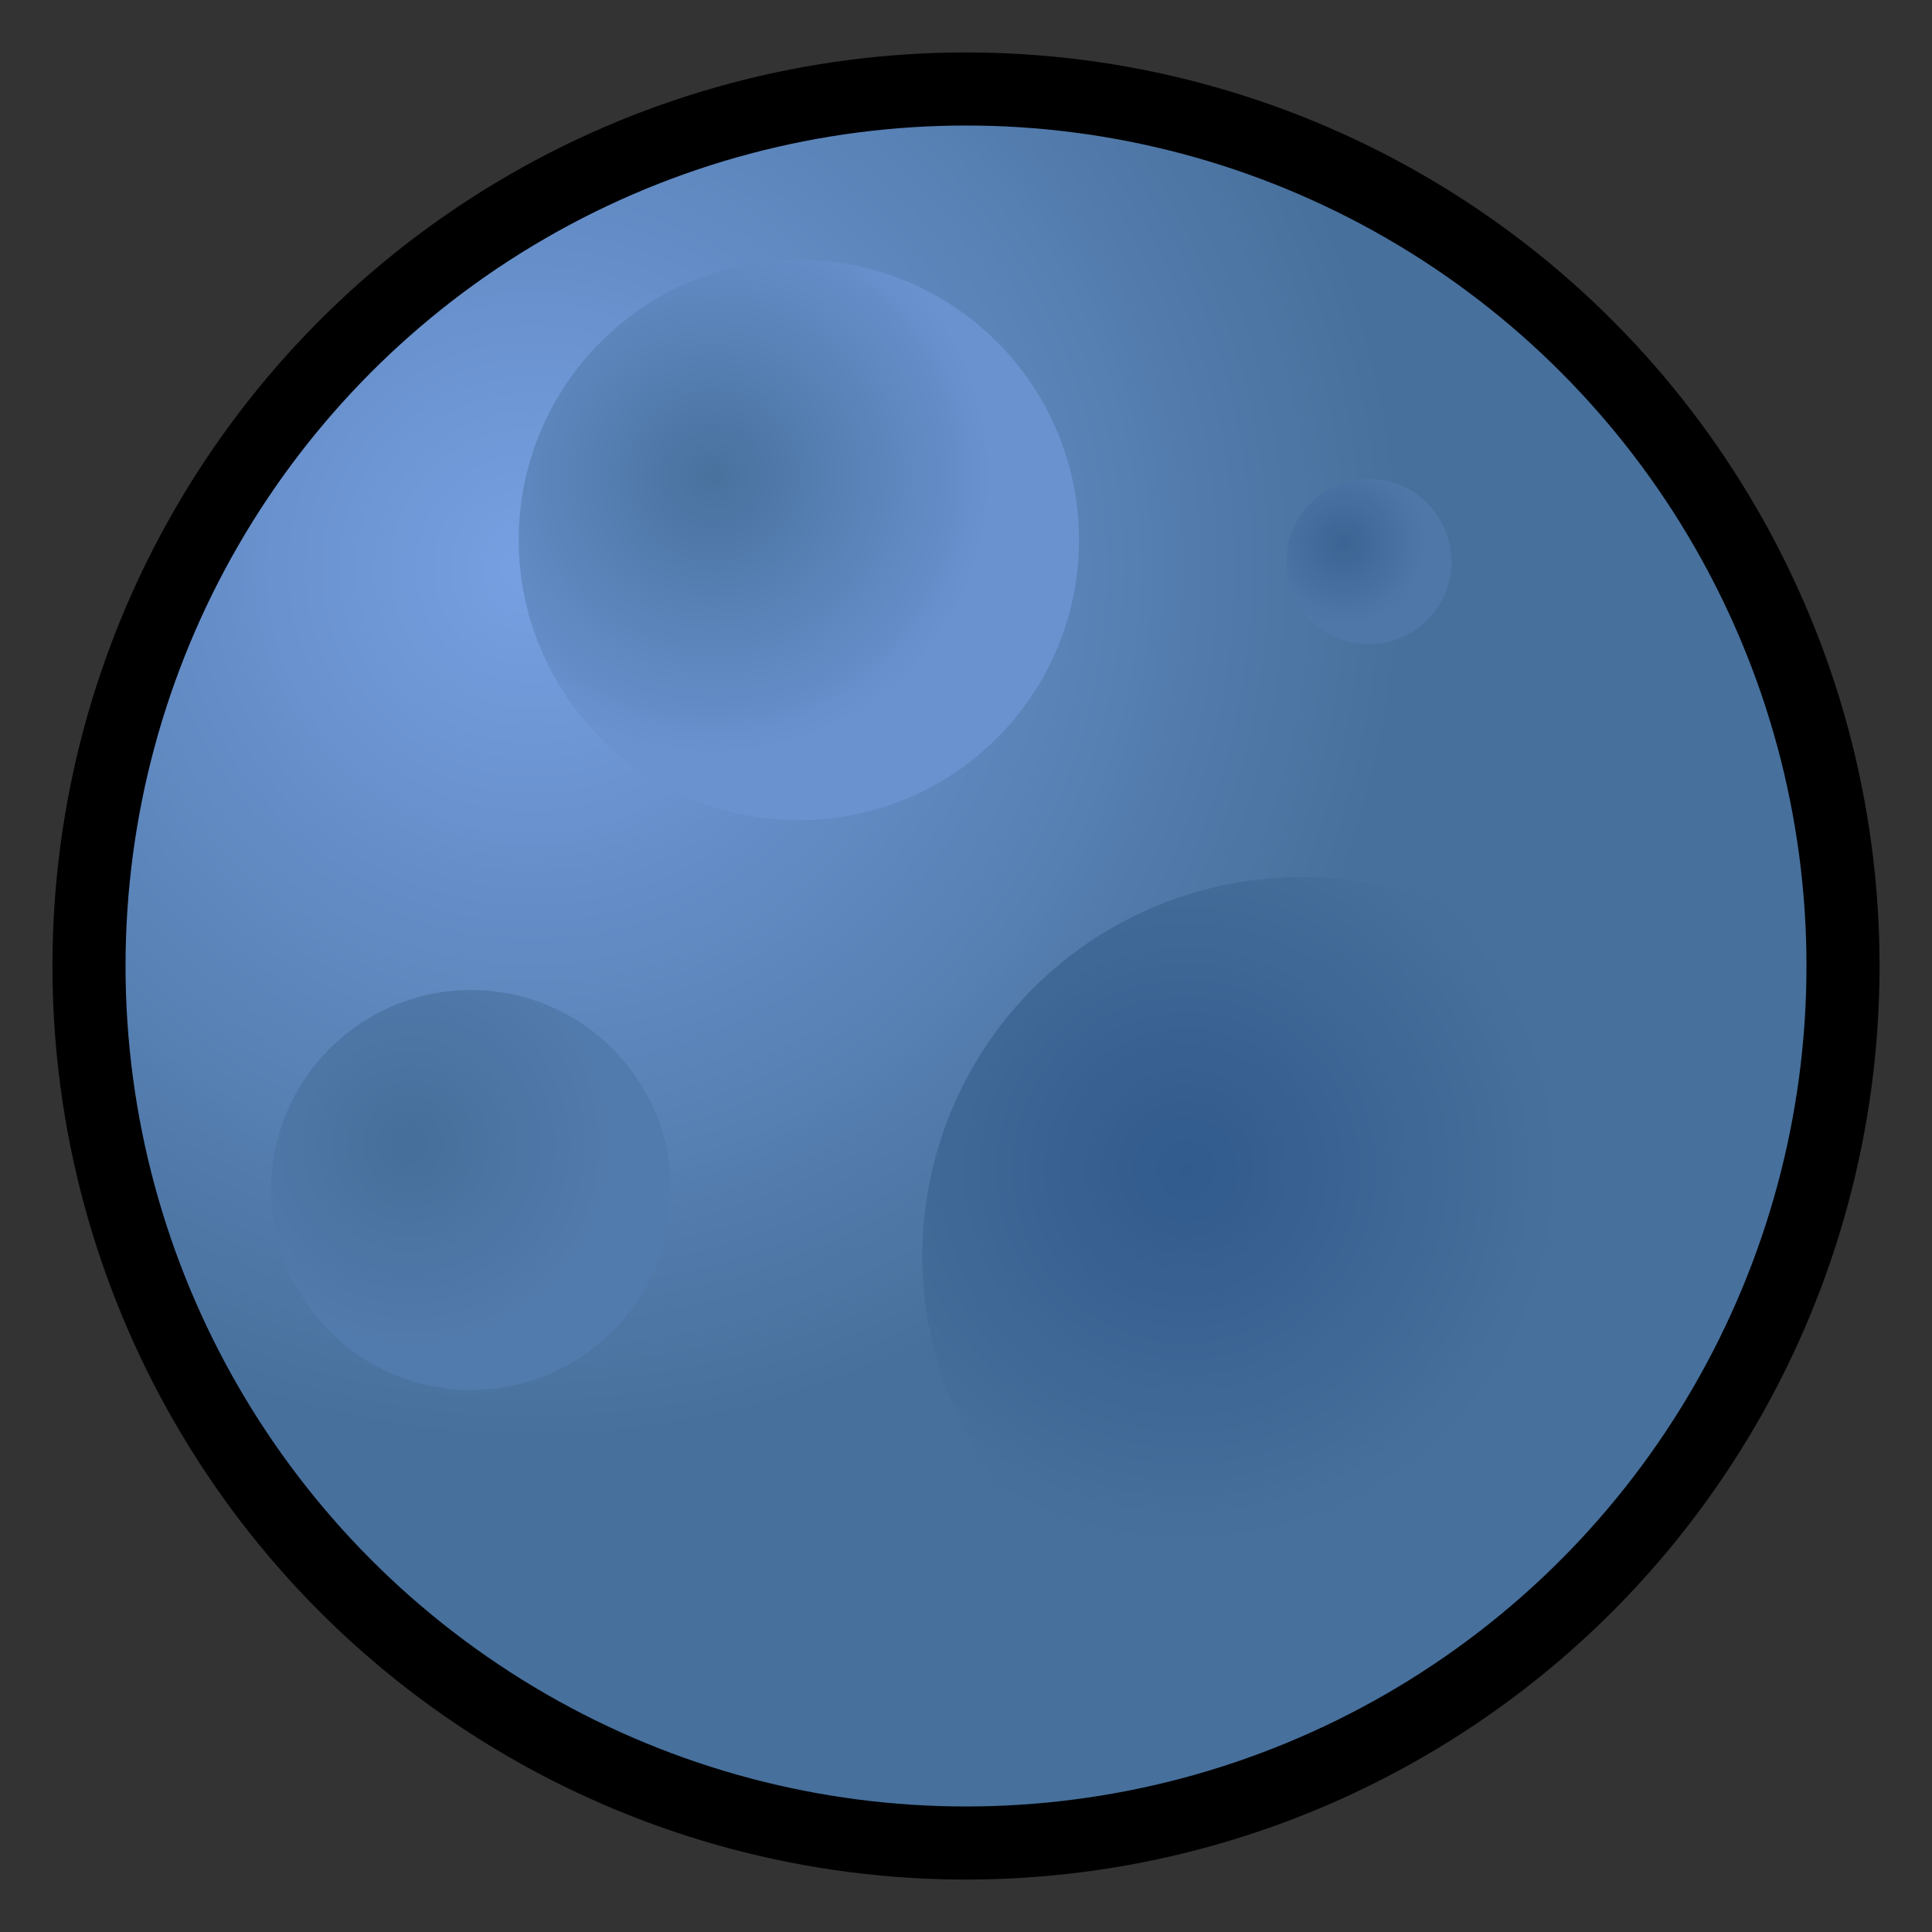 <?xml version="1.0" encoding="UTF-8" standalone="no"?>
<!-- Created with Inkscape (http://www.inkscape.org/) -->

<svg
   xmlns:dc="http://purl.org/dc/elements/1.1/"
   xmlns:cc="http://creativecommons.org/ns#"
   xmlns:rdf="http://www.w3.org/1999/02/22-rdf-syntax-ns#"
   xmlns:svg="http://www.w3.org/2000/svg"
   xmlns="http://www.w3.org/2000/svg"
   xmlns:xlink="http://www.w3.org/1999/xlink"
   xmlns:sodipodi="http://sodipodi.sourceforge.net/DTD/sodipodi-0.dtd"
   xmlns:inkscape="http://www.inkscape.org/namespaces/inkscape"
   width="1000"
   height="1000"
   viewBox="0 0 264.583 264.583"
   version="1.1"
   id="svg8"
   inkscape:version="0.92.2 (5c3e80d, 2017-08-06)"
   sodipodi:docname="time_night.svg">
  <rect x="0" y="0" width="264.583" height="264.583" fill="#333333" stroke="none"/>
  <defs
     id="defs2">
    <linearGradient
       inkscape:collect="always"
       id="linearGradient873">
      <stop
         id="stop869"
         offset="0"
         style="stop-color:#959563;stop-opacity:1" />
      <stop
         id="stop871"
         offset="1"
         style="stop-color:#b0b08b;stop-opacity:1" />
    </linearGradient>
    <linearGradient
       id="linearGradient890"
       inkscape:collect="always">
      <stop
         style="stop-color:#7f7f55;stop-opacity:1"
         offset="0"
         id="stop886" />
      <stop
         style="stop-color:#aaaa82;stop-opacity:1"
         offset="1"
         id="stop888" />
    </linearGradient>
    <linearGradient
       inkscape:collect="always"
       id="linearGradient874">
      <stop
         id="stop870"
         offset="0"
         style="stop-color:#6a6a47;stop-opacity:1" />
      <stop
         id="stop872"
         offset="1"
         style="stop-color:#999967;stop-opacity:1" />
    </linearGradient>
    <linearGradient
       id="linearGradient856"
       inkscape:collect="always">
      <stop
         style="stop-color:#9b9b6b;stop-opacity:1"
         offset="0"
         id="stop854" />
      <stop
         style="stop-color:#e1e1d5;stop-opacity:1"
         offset="1"
         id="stop852" />
    </linearGradient>
    <linearGradient
       inkscape:collect="always"
       id="linearGradient832">
      <stop
         style="stop-color:#ffffff;stop-opacity:1"
         offset="0"
         id="stop828" />
      <stop
         style="stop-color:#999967;stop-opacity:1"
         offset="1"
         id="stop830" />
    </linearGradient>
    <inkscape:path-effect
       effect="copy_rotate"
       starting_point="138.15,164.708"
       origin="132.292,164.708"
       id="path-effect824"
       is_visible="true"
       copies_to_360="true"
       fuse_paths="false"
       starting_angle="0"
       rotation_angle="45"
       num_copies="8" />
    <radialGradient
       inkscape:collect="always"
       xlink:href="#linearGradient832"
       id="radialGradient834"
       cx="94.494"
       cy="130.123"
       fx="94.494"
       fy="130.123"
       r="75.595"
       gradientUnits="userSpaceOnUse" />
    <radialGradient
       inkscape:collect="always"
       xlink:href="#linearGradient874"
       id="radialGradient868"
       gradientUnits="userSpaceOnUse"
       gradientTransform="matrix(0.436,0,0,0.436,103.774,118.125)"
       cx="109.284"
       cy="147.453"
       fx="109.284"
       fy="147.453"
       r="75.595" />
    <radialGradient
       inkscape:collect="always"
       xlink:href="#linearGradient890"
       id="radialGradient884-3"
       gradientUnits="userSpaceOnUse"
       gradientTransform="matrix(0.095,0,0,0.095,154.752,113.896)"
       cx="109.284"
       cy="147.453"
       fx="109.284"
       fy="147.453"
       r="75.595" />
    <radialGradient
       inkscape:collect="always"
       xlink:href="#linearGradient856"
       id="radialGradient863"
       gradientUnits="userSpaceOnUse"
       gradientTransform="matrix(0.322,0,0,0.322,75.129,74.591)"
       cx="109.284"
       cy="147.453"
       fx="109.284"
       fy="147.453"
       r="75.595" />
    <radialGradient
       inkscape:collect="always"
       xlink:href="#linearGradient873"
       id="radialGradient867"
       gradientUnits="userSpaceOnUse"
       gradientTransform="matrix(0.23,0,0,0.23,58.83,146.302)"
       cx="109.284"
       cy="147.453"
       fx="109.284"
       fy="147.453"
       r="75.595" />
  </defs>
  <sodipodi:namedview
     id="base"
     pagecolor="#ffffff"
     bordercolor="#666666"
     borderopacity="1.0"
     inkscape:pageopacity="0.0"
     inkscape:pageshadow="2"
     inkscape:zoom="0.24748738"
     inkscape:cx="659.98933"
     inkscape:cy="481.21953"
     inkscape:document-units="mm"
     inkscape:current-layer="layer1"
     showgrid="false"
     units="px"
     inkscape:window-width="1920"
     inkscape:window-height="1137"
     inkscape:window-x="-8"
     inkscape:window-y="-8"
     inkscape:window-maximized="1"
     inkscape:snap-object-midpoints="true"
     inkscape:snap-bbox="true"
     inkscape:snap-bbox-edge-midpoints="true" />
  <g
     inkscape:label="Ebene 1"
     inkscape:groupmode="layer"
     id="layer1"
     transform="translate(0,-32.417)">
    <g
       id="g844"
       transform="matrix(1.575,0,0,1.575,-76.068,-94.707)">
      <circle
         style="opacity:1;fill:url(#radialGradient834);fill-opacity:1;fill-rule:nonzero;stroke:none;stroke-width:0.361;stroke-linecap:round;stroke-linejoin:miter;stroke-miterlimit:4;stroke-dasharray:none;stroke-opacity:1"
         id="circle819"
         cx="132.292"
         cy="164.708"
         r="75.595" />
      <circle
         r="32.959"
         cy="189.937"
         cx="161.452"
         id="circle866"
         style="opacity:1;fill:url(#radialGradient868);fill-opacity:1;fill-rule:nonzero;stroke:none;stroke-width:0.157;stroke-linecap:round;stroke-linejoin:miter;stroke-miterlimit:4;stroke-dasharray:none;stroke-opacity:1" />
      <circle
         r="7.182"
         cy="129.543"
         cx="167.319"
         id="circle882-9"
         style="opacity:1;fill:url(#radialGradient884-3);fill-opacity:1;fill-rule:nonzero;stroke:none;stroke-width:0.034;stroke-linecap:round;stroke-linejoin:miter;stroke-miterlimit:4;stroke-dasharray:none;stroke-opacity:1" />
      <circle
         style="display:inline;opacity:1;fill:url(#radialGradient863);fill-opacity:1;fill-rule:nonzero;stroke:none;stroke-width:0.116;stroke-linecap:round;stroke-linejoin:miter;stroke-miterlimit:4;stroke-dasharray:none;stroke-opacity:1"
         id="circle861"
         cx="117.759"
         cy="127.667"
         r="24.36" />
      <circle
         style="opacity:1;fill:url(#radialGradient867);fill-opacity:1;fill-rule:nonzero;stroke:none;stroke-width:0.083;stroke-linecap:round;stroke-linejoin:miter;stroke-miterlimit:4;stroke-dasharray:none;stroke-opacity:1"
         id="circle865"
         cx="89.257"
         cy="184.185"
         r="17.387" />
      <circle
         r="75.595"
         cy="164.708"
         cx="132.292"
         id="circle877"
         style="opacity:1;fill:#004dcb;fill-opacity:0.533;fill-rule:nonzero;stroke:none;stroke-width:0.361;stroke-linecap:round;stroke-linejoin:miter;stroke-miterlimit:4;stroke-dasharray:none;stroke-opacity:1" />
    </g>
    <circle
       style="opacity:1;fill:none;fill-opacity:1;fill-rule:nonzero;stroke:#000000;stroke-width:10.009;stroke-linecap:round;stroke-linejoin:miter;stroke-miterlimit:4;stroke-dasharray:none;stroke-opacity:1"
       id="path1076"
       cx="132.292"
       cy="164.708"
       r="120.106" />
  </g>
</svg>
